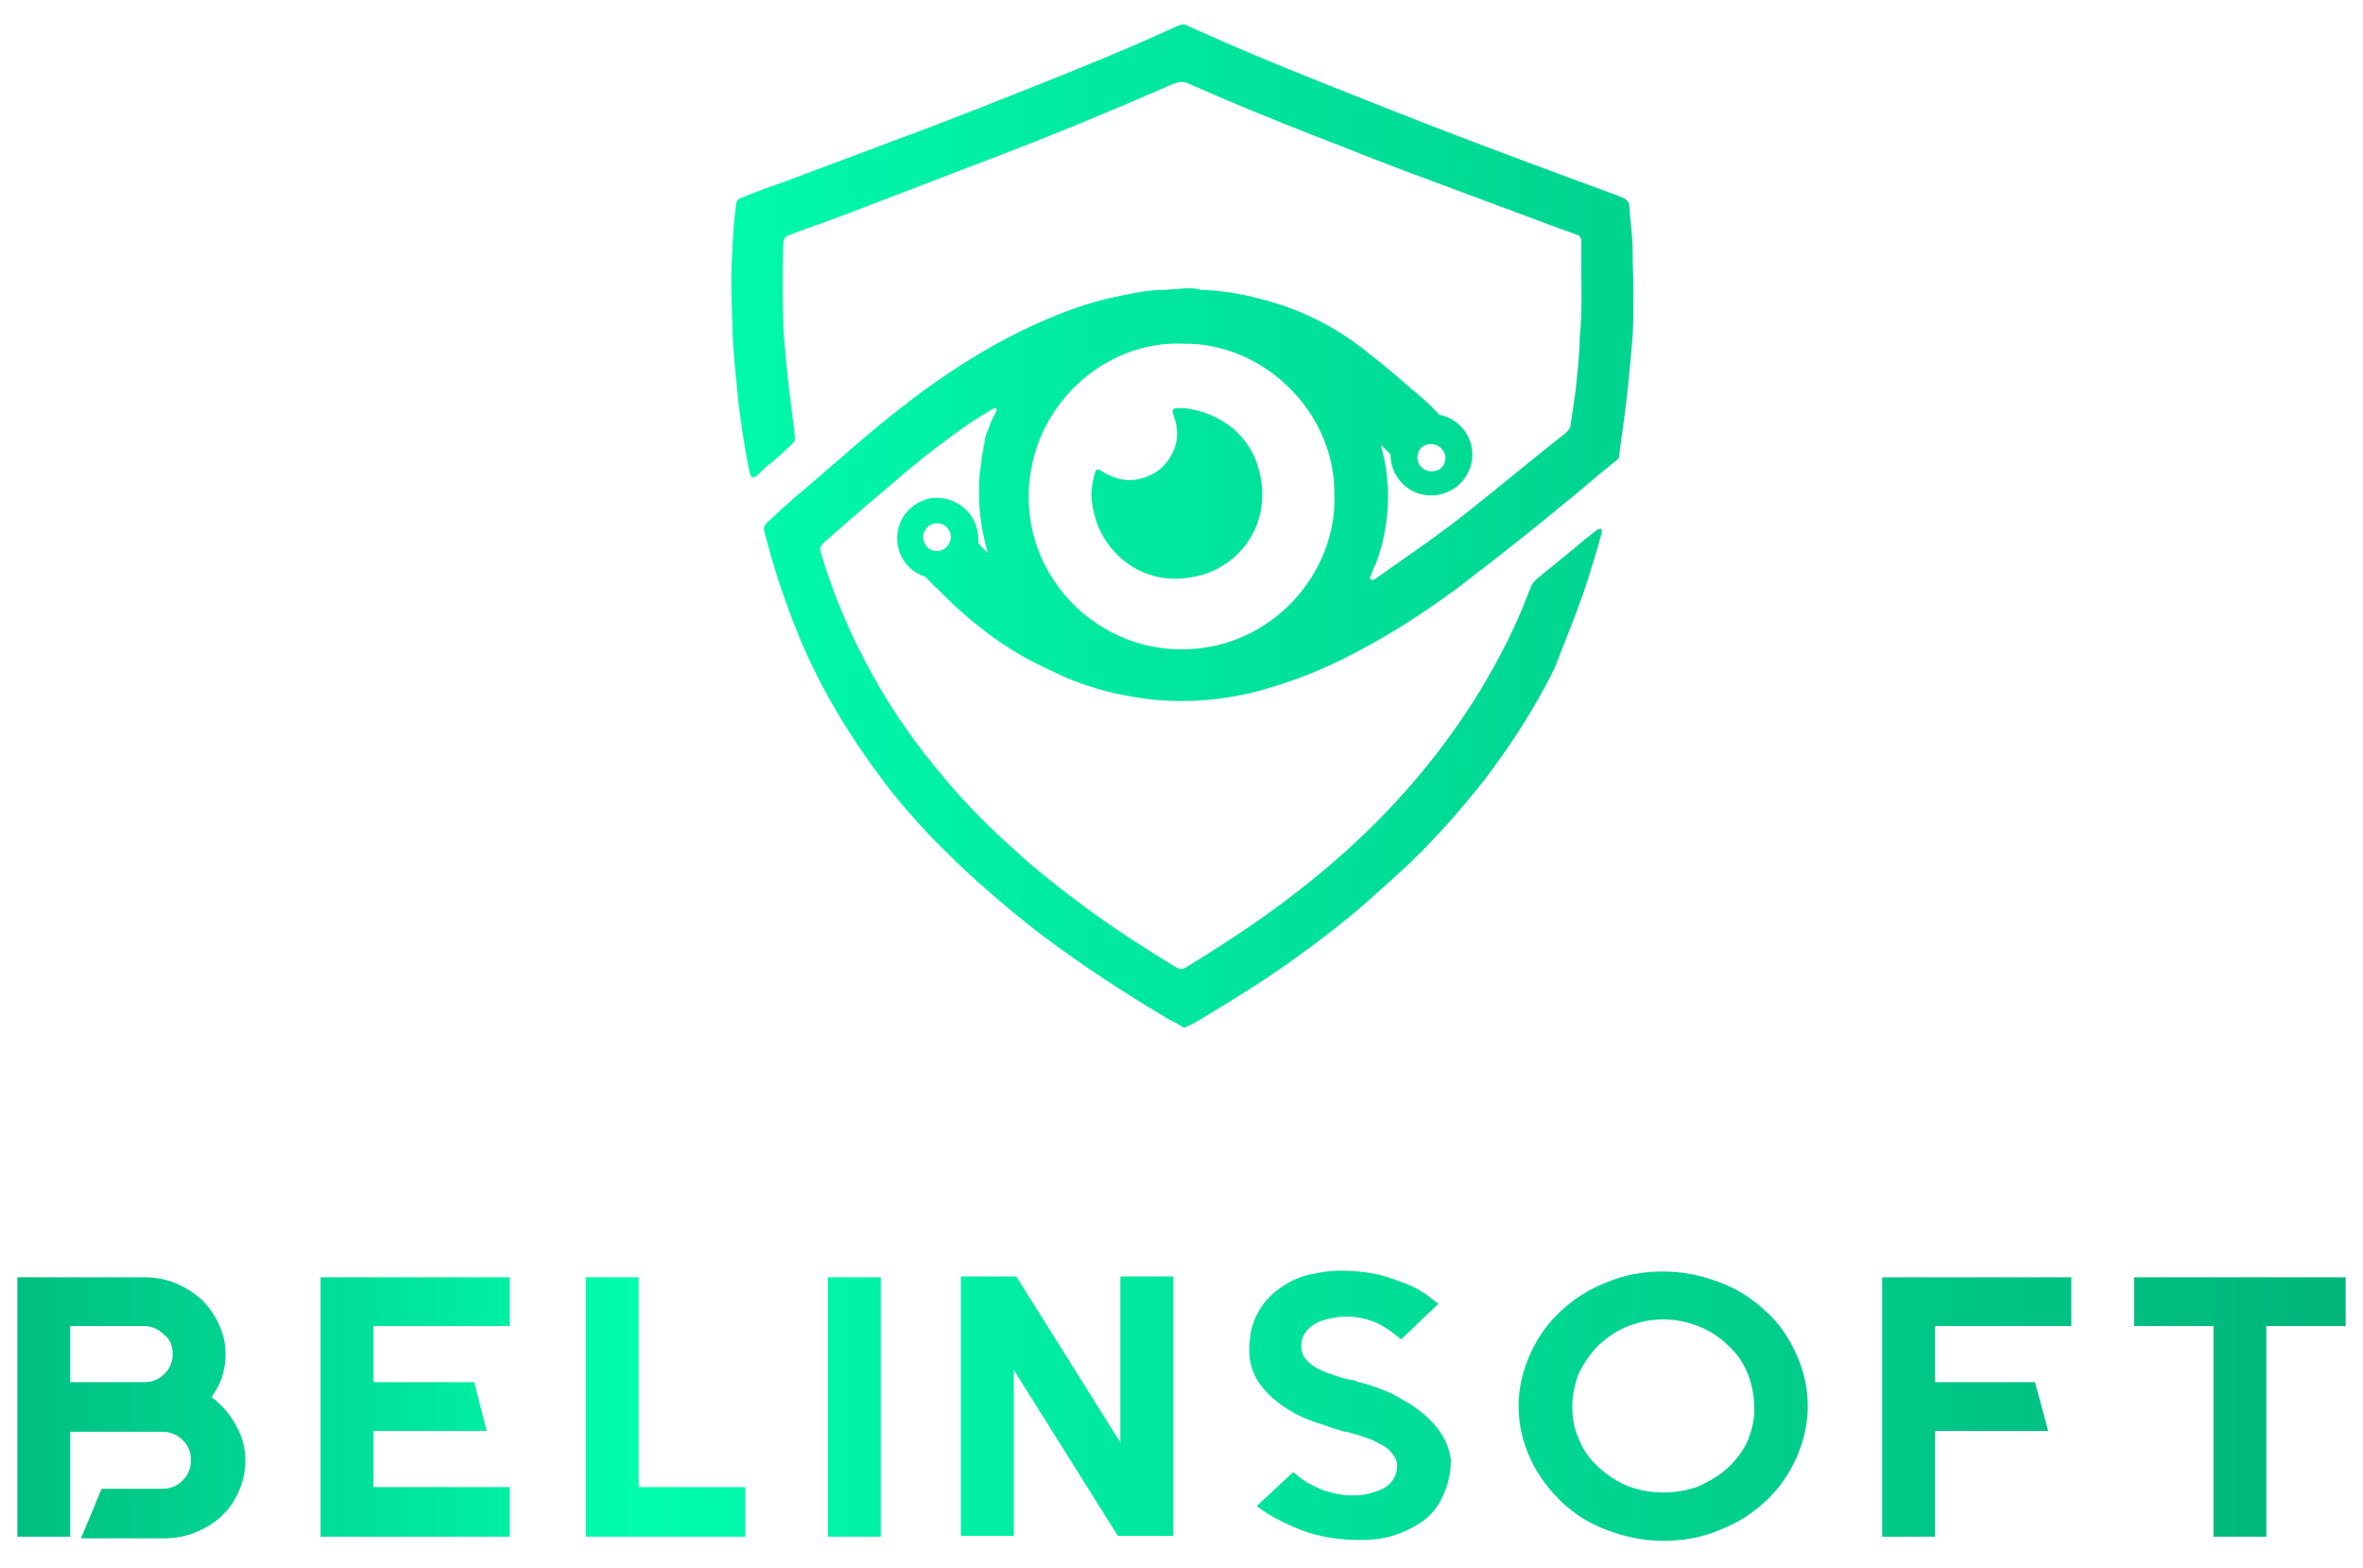 <?xml version="1.0" encoding="utf-8"?>
<!-- Generator: Adobe Illustrator 25.2.0, SVG Export Plug-In . SVG Version: 6.00 Build 0)  -->
<svg version="1.1" id="Слой_1" xmlns="http://www.w3.org/2000/svg" xmlns:xlink="http://www.w3.org/1999/xlink" x="0px" y="0px"
	 viewBox="0 0 286 189.8" style="enable-background:new 0 0 286 189.8;" xml:space="preserve">
<style type="text/css">
	.st0{fill-rule:evenodd;clip-rule:evenodd;fill:url(#SVGID_1_);}
	.st1{fill-rule:evenodd;clip-rule:evenodd;fill:url(#SVGID_2_);}
	.st2{fill-rule:evenodd;clip-rule:evenodd;fill:url(#SVGID_3_);}
	.st3{fill-rule:evenodd;clip-rule:evenodd;fill:url(#SVGID_4_);}
	.st4{fill-rule:evenodd;clip-rule:evenodd;fill:url(#SVGID_5_);}
	.st5{fill-rule:evenodd;clip-rule:evenodd;fill:url(#SVGID_6_);}
	.st6{fill-rule:evenodd;clip-rule:evenodd;fill:url(#SVGID_7_);}
	.st7{fill-rule:evenodd;clip-rule:evenodd;fill:url(#SVGID_8_);}
	.st8{fill-rule:evenodd;clip-rule:evenodd;fill:url(#SVGID_9_);}
	.st9{fill-rule:evenodd;clip-rule:evenodd;fill:url(#SVGID_10_);}
	.st10{fill-rule:evenodd;clip-rule:evenodd;fill:url(#SVGID_11_);}
	.st11{fill-rule:evenodd;clip-rule:evenodd;fill:url(#SVGID_12_);}
	.st12{fill-rule:evenodd;clip-rule:evenodd;fill:url(#SVGID_13_);}
	.st13{fill-rule:evenodd;clip-rule:evenodd;fill:#FFFFFF;}
	.st14{fill-rule:evenodd;clip-rule:evenodd;fill:#00A778;}
	.st15{fill-rule:evenodd;clip-rule:evenodd;fill:#00D48B;}
	.st16{fill-rule:evenodd;clip-rule:evenodd;fill:#1D1D1B;}
	.st17{fill-rule:evenodd;clip-rule:evenodd;fill:url(#SVGID_14_);}
	.st18{fill-rule:evenodd;clip-rule:evenodd;fill:url(#SVGID_15_);}
	.st19{fill-rule:evenodd;clip-rule:evenodd;fill:url(#SVGID_16_);}
	.st20{fill-rule:evenodd;clip-rule:evenodd;fill:url(#SVGID_17_);}
	.st21{fill-rule:evenodd;clip-rule:evenodd;fill:url(#SVGID_18_);}
	.st22{fill-rule:evenodd;clip-rule:evenodd;fill:url(#SVGID_19_);}
	.st23{fill-rule:evenodd;clip-rule:evenodd;fill:url(#SVGID_20_);}
	.st24{fill-rule:evenodd;clip-rule:evenodd;fill:url(#SVGID_21_);}
	.st25{fill-rule:evenodd;clip-rule:evenodd;fill:url(#SVGID_22_);}
	.st26{fill-rule:evenodd;clip-rule:evenodd;fill:url(#SVGID_23_);}
	.st27{fill-rule:evenodd;clip-rule:evenodd;fill:url(#SVGID_24_);}
	.st28{fill-rule:evenodd;clip-rule:evenodd;fill:url(#SVGID_25_);}
	.st29{fill-rule:evenodd;clip-rule:evenodd;fill:url(#SVGID_26_);}
	.st30{fill-rule:evenodd;clip-rule:evenodd;fill:#1A1A18;}
</style>
<g>
	<linearGradient id="SVGID_1_" gradientUnits="userSpaceOnUse" x1="-0.229" y1="170.266" x2="281.086" y2="170.266">
		<stop  offset="0" style="stop-color:#00BD7F"/>
		<stop  offset="0.278" style="stop-color:#00FDAD"/>
		<stop  offset="1" style="stop-color:#00B77A"/>
	</linearGradient>
	<path class="st0" d="M25.6,169.1c0.5-0.7,0.9-1.4,1.2-2.2c0.3-0.9,0.5-1.9,0.5-2.9v-0.1c0-1.3-0.3-2.5-0.8-3.6
		c-0.5-1.1-1.2-2.1-2.1-3c-0.9-0.8-2-1.5-3.2-2c-1.2-0.5-2.5-0.7-3.9-0.7H2.1V186h6.4v-12.7h11.1c1,0,1.8,0.3,2.5,1
		c0.7,0.7,1,1.4,1,2.4v0.1c0,0.9-0.3,1.7-1,2.4c-0.7,0.7-1.5,1-2.5,1h-7.3l-2.5,6h9.9c1.4,0,2.7-0.2,3.9-0.7c1.2-0.5,2.3-1.1,3.2-2
		c0.9-0.8,1.6-1.8,2.1-3c0.5-1.1,0.8-2.4,0.8-3.6v-0.1c0-1.6-0.4-3-1.2-4.4C27.7,171,26.7,169.9,25.6,169.1z M20.9,163.9
		c0,0.9-0.3,1.7-1,2.4c-0.7,0.7-1.5,1-2.5,1H8.5v-6.8h8.8c1,0,1.8,0.3,2.5,1C20.6,162.1,20.9,162.9,20.9,163.9L20.9,163.9z"/>
	<linearGradient id="SVGID_2_" gradientUnits="userSpaceOnUse" x1="-0.229" y1="170.266" x2="281.086" y2="170.266">
		<stop  offset="0" style="stop-color:#00BD7F"/>
		<stop  offset="0.278" style="stop-color:#00FDAD"/>
		<stop  offset="1" style="stop-color:#00B77A"/>
	</linearGradient>
	<polygon class="st1" points="38.8,186 61.7,186 61.7,180 45.2,180 45.2,173.2 58.9,173.2 57.4,167.3 45.2,167.3 45.2,160.5 
		61.7,160.5 61.7,154.6 38.8,154.6 	"/>
	<linearGradient id="SVGID_3_" gradientUnits="userSpaceOnUse" x1="-0.229" y1="170.288" x2="281.086" y2="170.288">
		<stop  offset="0" style="stop-color:#00BD7F"/>
		<stop  offset="0.278" style="stop-color:#00FDAD"/>
		<stop  offset="1" style="stop-color:#00B77A"/>
	</linearGradient>
	<polygon class="st2" points="77.3,154.6 70.9,154.6 70.9,186 90.2,186 90.2,180 77.3,180 	"/>
	<linearGradient id="SVGID_4_" gradientUnits="userSpaceOnUse" x1="-0.229" y1="170.288" x2="281.086" y2="170.288">
		<stop  offset="0" style="stop-color:#00BD7F"/>
		<stop  offset="0.278" style="stop-color:#00FDAD"/>
		<stop  offset="1" style="stop-color:#00B77A"/>
	</linearGradient>
	<rect x="100.2" y="154.6" class="st3" width="6.4" height="31.4"/>
	<linearGradient id="SVGID_5_" gradientUnits="userSpaceOnUse" x1="-0.229" y1="170.222" x2="281.086" y2="170.222">
		<stop  offset="0" style="stop-color:#00BD7F"/>
		<stop  offset="0.278" style="stop-color:#00FDAD"/>
		<stop  offset="1" style="stop-color:#00B77A"/>
	</linearGradient>
	<polygon class="st4" points="135.6,174.6 123,154.5 116.3,154.5 116.3,185.9 122.7,185.9 122.7,165.8 135.3,185.9 142,185.9 
		142,154.5 135.6,154.5 	"/>
	<linearGradient id="SVGID_6_" gradientUnits="userSpaceOnUse" x1="-0.229" y1="170.222" x2="281.086" y2="170.222">
		<stop  offset="0" style="stop-color:#00BD7F"/>
		<stop  offset="0.278" style="stop-color:#00FDAD"/>
		<stop  offset="1" style="stop-color:#00B77A"/>
	</linearGradient>
	<path class="st5" d="M170.6,169.9c-0.7-0.4-1.4-0.8-2.1-1.2c-0.7-0.3-1.4-0.6-2-0.8c-0.6-0.2-1.1-0.4-1.6-0.5
		c-0.5-0.1-0.8-0.2-0.9-0.3l-0.6-0.1c-0.6-0.1-1.2-0.3-1.8-0.5c-0.6-0.2-1.2-0.4-1.8-0.7c-0.7-0.3-1.2-0.7-1.6-1.1
		c-0.5-0.5-0.7-1.1-0.7-1.8c0-1.2,0.6-2.1,1.9-2.8c0.4-0.2,1-0.4,1.6-0.5c2-0.5,4-0.2,5.8,0.6c0.8,0.4,1.7,1,2.5,1.7l0.3,0.2
		l4.5-4.3l-0.3-0.2c-0.3-0.2-0.5-0.4-0.9-0.7c-0.3-0.3-0.8-0.5-1.2-0.8c-0.9-0.5-2.2-1-3.7-1.5c-1.6-0.5-3.5-0.8-5.8-0.8
		c-1.2,0-2.5,0.2-3.8,0.5c-1.3,0.3-2.5,0.9-3.6,1.7c-1.1,0.8-2,1.8-2.6,3c-0.7,1.2-1,2.8-1,4.5c0,2.7,1.5,5,4.4,6.9
		c1.2,0.8,2.5,1.4,3.8,1.8c1.2,0.4,2.2,0.8,2.8,0.9c0.1,0.1,0.2,0.1,0.3,0.1c0.1,0.1,0.3,0.1,0.4,0.1c0.1,0,0.2,0,0.4,0.1
		c0.5,0.1,1.1,0.3,1.7,0.5c0.6,0.2,1.2,0.4,1.7,0.7c0.6,0.3,1.2,0.6,1.6,1.1c0.5,0.5,0.8,1.1,0.8,1.7c0,1.1-0.5,2-1.4,2.6
		c-0.5,0.3-1,0.5-1.7,0.7c-0.6,0.2-1.3,0.3-2.1,0.3c-0.4,0-1,0-1.6-0.1c-0.7-0.1-1.4-0.3-2.1-0.5c-1.2-0.5-2.4-1.1-3.4-2l-0.3-0.2
		l-4.4,4.1l0.3,0.2c1.3,1,3.1,1.9,5.1,2.7c2.1,0.8,4.5,1.2,7.1,1.2c1.7,0,3.2-0.2,4.5-0.7c1.4-0.5,2.5-1.1,3.5-1.9
		c1-0.8,1.7-1.9,2.2-3.1c0.5-1.2,0.8-2.5,0.8-4C175.3,174.2,173.7,171.9,170.6,169.9z"/>
	<linearGradient id="SVGID_7_" gradientUnits="userSpaceOnUse" x1="-0.229" y1="170.222" x2="281.086" y2="170.222">
		<stop  offset="0" style="stop-color:#00BD7F"/>
		<stop  offset="0.278" style="stop-color:#00FDAD"/>
		<stop  offset="1" style="stop-color:#00B77A"/>
	</linearGradient>
	<path class="st6" d="M213.7,158.7c-1.6-1.5-3.4-2.7-5.6-3.5c-2.1-0.8-4.4-1.3-6.8-1.3c-2.4,0-4.7,0.4-6.8,1.3c-2.1,0.8-4,2-5.6,3.5
		c-1.6,1.5-2.8,3.2-3.7,5.2c-0.9,2-1.4,4.1-1.4,6.3c0,2.2,0.5,4.4,1.4,6.3c0.9,2,2.2,3.7,3.7,5.2c1.6,1.5,3.4,2.7,5.6,3.5
		c2.1,0.8,4.4,1.3,6.8,1.3c2.4,0,4.7-0.4,6.8-1.3c2.1-0.8,4-2,5.6-3.5c1.6-1.5,2.8-3.2,3.7-5.2c0.9-2,1.4-4.1,1.4-6.3
		c0-2.2-0.5-4.4-1.4-6.3C216.5,161.9,215.3,160.1,213.7,158.7z M211.6,174.2c-0.5,1.3-1.4,2.4-2.4,3.4c-1.1,1-2.3,1.7-3.6,2.3
		c-2.7,1-5.8,1-8.5,0c-1.3-0.5-2.5-1.3-3.6-2.3c-1.1-1-1.9-2.1-2.4-3.4c-0.6-1.3-0.8-2.6-0.8-4c0-1.4,0.3-2.7,0.8-4
		c0.6-1.2,1.4-2.4,2.4-3.4c1.1-1,2.3-1.8,3.6-2.3c1.3-0.5,2.7-0.8,4.2-0.8c1.5,0,2.9,0.3,4.2,0.8c1.3,0.5,2.6,1.3,3.6,2.3
		c1.1,1,1.9,2.1,2.4,3.4c0.5,1.2,0.8,2.6,0.8,4C212.4,171.6,212.1,172.9,211.6,174.2z"/>
	<linearGradient id="SVGID_8_" gradientUnits="userSpaceOnUse" x1="-0.229" y1="170.266" x2="281.086" y2="170.266">
		<stop  offset="0" style="stop-color:#00BD7F"/>
		<stop  offset="0.278" style="stop-color:#00FDAD"/>
		<stop  offset="1" style="stop-color:#00B77A"/>
	</linearGradient>
	<polygon class="st7" points="227.8,186 234.2,186 234.2,173.2 247.9,173.2 246.3,167.3 234.2,167.3 234.2,160.5 250.7,160.5 
		250.7,154.6 227.8,154.6 	"/>
	<linearGradient id="SVGID_9_" gradientUnits="userSpaceOnUse" x1="-0.229" y1="170.266" x2="281.086" y2="170.266">
		<stop  offset="0" style="stop-color:#00BD7F"/>
		<stop  offset="0.278" style="stop-color:#00FDAD"/>
		<stop  offset="1" style="stop-color:#00B77A"/>
	</linearGradient>
	<polygon class="st8" points="258.3,154.6 258.3,160.5 267.9,160.5 267.9,186 274.3,186 274.3,160.5 283.9,160.5 283.9,154.6 	"/>
	<linearGradient id="SVGID_10_" gradientUnits="userSpaceOnUse" x1="-0.229" y1="31.689" x2="281.086" y2="31.689">
		<stop  offset="0" style="stop-color:#00BD7F"/>
		<stop  offset="0.278" style="stop-color:#00FDAD"/>
		<stop  offset="1" style="stop-color:#00B77A"/>
	</linearGradient>
	<polygon class="st9" points="140.7,31.6 140.7,31.7 140.7,31.7 	"/>
	<linearGradient id="SVGID_11_" gradientUnits="userSpaceOnUse" x1="-0.229" y1="21.445" x2="281.086" y2="21.445">
		<stop  offset="0" style="stop-color:#00BD7F"/>
		<stop  offset="0.278" style="stop-color:#00FDAD"/>
		<stop  offset="1" style="stop-color:#00B77A"/>
	</linearGradient>
	<path class="st10" d="M155.5,21.4l0,0.1C155.5,21.5,155.5,21.5,155.5,21.4C155.5,21.4,155.5,21.4,155.5,21.4z"/>
	<linearGradient id="SVGID_12_" gradientUnits="userSpaceOnUse" x1="-0.229" y1="59.708" x2="281.086" y2="59.708">
		<stop  offset="0" style="stop-color:#00BD7F"/>
		<stop  offset="0.278" style="stop-color:#00FDAD"/>
		<stop  offset="1" style="stop-color:#00B77A"/>
	</linearGradient>
	<path class="st11" d="M144.6,69.8c5.8-1.2,9.4-6.8,7.8-12.8c-1-4.1-4.4-7-9-7.6c-0.3,0-0.6,0-0.9,0c-0.5,0-0.7,0.2-0.5,0.7
		c0.1,0.3,0.2,0.7,0.3,1c0.7,2.6-0.8,5.1-2.5,6.1c-2,1.2-4,1.2-6,0.1c-0.3-0.2-0.6-0.4-0.9-0.5c-0.1,0.1-0.3,0.1-0.3,0.2
		c-0.3,0.9-0.5,1.9-0.5,2.8c0,1,0.2,2,0.5,3C133.9,67.1,138.4,71.1,144.6,69.8z"/>
	<linearGradient id="SVGID_13_" gradientUnits="userSpaceOnUse" x1="-0.229" y1="63.867" x2="281.086" y2="63.867">
		<stop  offset="0" style="stop-color:#00BD7F"/>
		<stop  offset="0.278" style="stop-color:#00FDAD"/>
		<stop  offset="1" style="stop-color:#00B77A"/>
	</linearGradient>
	<path class="st12" d="M192.1,70.4c0.6-1.9,1.2-3.8,1.7-5.7c0.1-0.2,0.1-0.5,0-0.7c-0.5,0-0.8,0.4-1.1,0.6c-1.3,1-2.5,2.1-3.8,3.1
		c-0.9,0.8-1.9,1.5-2.8,2.3c-0.4,0.3-0.8,0.8-0.9,1.3c-0.1,0.2-0.2,0.4-0.3,0.7c-1.5,4-3.5,7.8-5.7,11.5
		c-3.6,5.9-7.9,11.3-12.8,16.2c-2.9,2.9-5.9,5.5-9.1,8c-4.3,3.4-8.9,6.4-13.6,9.3c-0.3,0.2-0.5,0.3-0.9,0.3
		c-0.2-0.1-0.4-0.2-0.6-0.3c-3.6-2.2-7.2-4.5-10.6-7c-3.1-2.3-6.2-4.7-9-7.3c-2.9-2.6-5.7-5.4-8.2-8.4c-3.4-4-6.4-8.2-8.9-12.8
		c-2.5-4.5-4.5-9.2-6-14.1c-0.1-0.3-0.2-0.6-0.2-0.8c-0.1-0.2,0-0.5,0.2-0.7c0.1-0.1,0.3-0.3,0.4-0.4c3.3-2.9,6.7-5.8,10-8.6
		c2.4-2,4.9-3.9,7.5-5.7c0.9-0.6,1.9-1.2,2.9-1.8c0,0,0.1,0,0.2,0c0.1,0.1,0.2,0.2,0.1,0.3c-0.1,0.3-0.2,0.6-0.4,0.8
		c-0.1,0.3-0.3,0.6-0.4,0.9c0,0,0,0,0,0c0,0,0,0.1,0,0.1c-0.1,0.2-0.1,0.3-0.2,0.5c-0.1,0.2-0.1,0.3-0.2,0.5
		c-0.1,0.3-0.2,0.5-0.2,0.8c0,0.1,0,0.1,0,0.2c-0.1,0.3-0.2,0.6-0.2,1c0,0,0,0,0,0c-0.1,0.3-0.1,0.6-0.2,1c0,0.1,0,0.1,0,0.2
		c0,0.3-0.1,0.5-0.1,0.8c-0.2,1.1-0.2,2.2-0.2,3.3c0,2.5,0.4,4.9,1.1,7.2c-0.4-0.4-0.8-0.8-1.2-1.3c0-0.2,0-0.3,0-0.5
		c0-3-2.7-5.3-5.7-4.9c-1.7,0.3-3.2,1.5-3.8,3.1c-1,2.8,0.5,5.6,3.1,6.4c0.7,0.7,1.1,1.2,1.4,1.4c3.4,3.5,8,7.4,13.7,9.9
		c3.9,2,8.1,3.1,12.6,3.6c4.4,0.4,8.8,0,13.1-1.2c4-1.1,7.9-2.7,11.6-4.7c4.2-2.2,8.2-4.8,12.1-7.7c2.6-2,5.2-4,7.7-6
		c2.4-1.9,4.7-3.8,7-5.7c1.5-1.3,3.1-2.6,4.6-3.8c0.2-0.2,0.2-0.5,0.2-0.7c0.1-0.7,0.4-3.1,0.5-3.7c0.5-3.5,0.8-7,1.1-10.5
		c0.1-1.7,0.1-3.5,0.1-5.3c0-1.7-0.1-3.4-0.1-5.1c0-1.8-0.3-3.6-0.4-5.4c0-0.4-0.3-0.7-0.6-0.9c-0.3-0.1-0.7-0.3-1-0.4
		c-10.1-3.7-20.3-7.5-30.3-11.5c-6.6-2.6-13.1-5.2-19.6-8.1c-0.7-0.3-1.3-0.6-2-0.9c-0.3-0.2-0.7-0.2-1,0c0,0,0,0-0.1,0
		c-5.4,2.5-10.8,4.7-16.3,6.9c-4.8,1.9-9.5,3.8-14.3,5.6c-5.6,2.1-11.2,4.2-16.8,6.3c-1.7,0.6-3.4,1.2-5.1,1.9
		c-0.2,0.1-0.3,0.1-0.5,0.2c-0.3,0.1-0.5,0.4-0.5,0.7c-0.3,2.1-0.4,4.2-0.5,6.3c-0.2,3.3,0,6.6,0.1,10c0.1,2,0.3,3.9,0.5,5.9
		c0.3,3.3,0.8,6.5,1.4,9.7c0.3,1.4,0.4,1.7,1.8,0.2c0.3-0.3,0.7-0.6,1.1-0.9c0.8-0.7,1.6-1.4,2.4-2.2c0.2-0.2,0.4-0.5,0.3-0.8
		c0-0.1,0-0.1,0-0.2c-0.4-3.1-0.8-6.2-1.1-9.4c-0.1-1.5-0.3-3-0.3-4.5c-0.1-3-0.1-6,0-9.1c0-0.2,0-0.5,0.1-0.7
		c0.1-0.2,0.1-0.3,0.3-0.4c0.2-0.1,0.5-0.2,0.7-0.3c2.4-0.9,4.8-1.7,7.1-2.6c5.7-2.2,11.5-4.4,17.2-6.6c7.1-2.7,14.1-5.6,21-8.6
		c0.4-0.2,0.8-0.4,1.3-0.5c0.3-0.1,0.7-0.1,1.1,0c0.2,0.1,0.4,0.2,0.7,0.3c4.7,2.1,9.4,4,14.2,5.9c4.7,1.8,9.3,3.7,14,5.4
		c5.1,1.9,10.2,3.8,15.3,5.7c1,0.4,2,0.7,3,1.1c0.4,0.1,0.6,0.4,0.6,0.8c0,0.2,0,0.5,0,0.7c-0.1,3.6,0.2,7.2-0.2,10.9
		c0,2.2-0.3,4.3-0.5,6.5c-0.2,1.4-0.4,2.8-0.6,4.1c0,0.3-0.2,0.6-0.4,0.8c-0.2,0.2-0.4,0.4-0.7,0.6c-3.8,3-7.5,6.1-11.3,9.1
		c-3.6,2.9-7.5,5.5-11.3,8.2c-0.3,0.2-0.7,0-0.6-0.2c0.1-0.2,0.2-0.5,0.3-0.7c0.1-0.3,0.2-0.6,0.4-0.9c0,0,0,0,0,0
		c1-2.6,1.5-5.5,1.5-8.3c0-0.6,0-1.1-0.1-1.7c0,0,0-0.1,0-0.1c0,0,0,0,0-0.1c-0.1-1.5-0.4-2.9-0.8-4.3c0.4,0.4,0.8,0.8,1.2,1.2v0
		c0,2.1,1.3,4,3.3,4.7c3.4,1.1,6.6-1.4,6.6-4.7c0-2.3-1.7-4.4-4-4.8c-1.1-1.2-1.9-1.9-2.4-2.3c-2.1-1.8-4.1-3.6-6.1-5.1c0,0,0,0,0,0
		c-3.4-2.8-7.3-4.9-11.6-6.2c-2.7-0.8-5.5-1.4-8.3-1.5c-0.2,0-0.5,0-0.7-0.1c-1-0.2-1.9-0.1-2.9,0c-0.5,0-1.1,0.1-1.6,0.1
		c-1.5,0-3,0.3-4.5,0.6c-3.2,0.6-6.3,1.6-9.3,2.9c-4.3,1.8-8.3,4.1-12.2,6.7c-3.7,2.5-7.2,5.3-10.6,8.2c-2.2,1.9-4.4,3.8-6.6,5.7
		c-1.6,1.3-3.1,2.7-4.6,4.1c-0.3,0.3-0.4,0.6-0.3,1c0.3,1.1,0.6,2.2,0.9,3.3c1,3.4,2.2,6.7,3.5,9.9c2.6,6.1,6,11.7,10,17
		c1.8,2.4,3.8,4.7,5.9,6.9c1.8,1.8,3.6,3.6,5.5,5.3c2.6,2.3,5.3,4.6,8.1,6.7c4.8,3.6,9.9,6.9,15.1,10c0.6,0.3,1.2,0.6,1.8,1
		c0.5-0.2,0.9-0.4,1.3-0.6c4.5-2.7,8.9-5.4,13.1-8.5c2.6-1.9,5.2-3.9,7.7-6.1c1.8-1.6,3.6-3.2,5.4-4.9c3.1-3,6-6.3,8.7-9.7
		c3.3-4.3,6.2-8.8,8.6-13.6C189.4,77.6,190.9,74.1,192.1,70.4z M113.4,66.7c-1.1,0-1.9-1-1.6-2.2c0.2-0.5,0.6-1,1.2-1.1
		c1.1-0.3,2.1,0.6,2.1,1.6C115,66,114.3,66.7,113.4,66.7z M171.6,55c0.1-0.6,0.6-1.1,1.2-1.2c1.2-0.3,2.4,0.8,2.1,2
		c-0.1,0.6-0.6,1.1-1.2,1.2C172.4,57.3,171.3,56.2,171.6,55z M143.1,41.6c9.8-0.2,18.6,8.3,18.4,18.4c0.3,9.3-7.5,18.5-18.3,18.6
		c-10.3,0.1-18.7-8.3-18.7-18.4C124.5,49.1,133.8,41.2,143.1,41.6z"/>
</g>
</svg>

